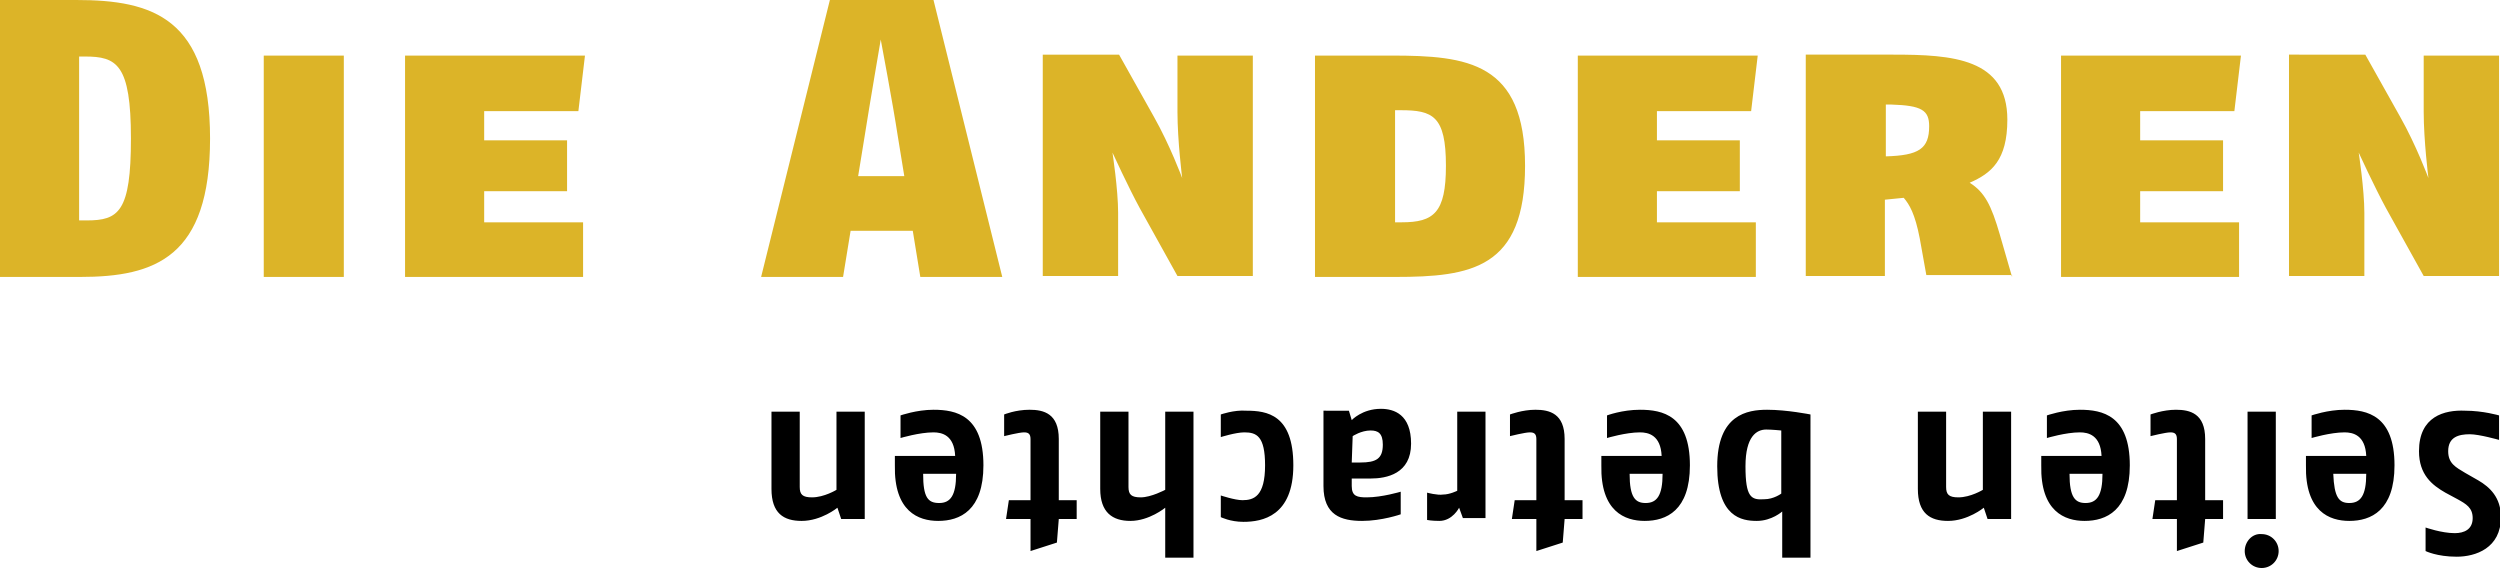 <?xml version="1.0" encoding="utf-8"?>
<!-- Generator: Adobe Illustrator 21.0.2, SVG Export Plug-In . SVG Version: 6.00 Build 0)  -->
<svg version="1.1" id="Ebene_1" xmlns="http://www.w3.org/2000/svg" xmlns:xlink="http://www.w3.org/1999/xlink" x="0px" y="0px"
	 viewBox="0 0 265.4 60.3" style="enable-background:new 0 0 265.4 60.3;" xml:space="preserve">
<style type="text/css">
	.st0{fill:#DCB428;}
</style>
<g>
	<path class="st0" d="M265.3,29.4V5.9h-8v6c0,3,0.5,7,0.5,7s-1.3-3.5-3-6.5l-3.7-6.6H243v23.5h8v-6.7c0-2.5-0.6-6.4-0.6-6.4
		s1.7,3.7,2.9,5.9l4,7.2H265.3z M237.9,5.9h-19.1v23.5h18.9v-5.8h-10.5v-3.3h8.8v-5.4h-8.8v-3.1h10L237.9,5.9z M204.8,13.4
		c0,2.4-1.1,3.1-4.6,3.2v-5.5h0.6C204,11.2,204.8,11.7,204.8,13.4 M213.6,29.4l-1.3-4.5c-0.9-3.1-1.6-4.5-3.2-5.5c2.3-1,4-2.4,4-6.7
		c0-6.5-5.8-6.9-12.1-6.9h-9.3v23.5h8.4v-8.1l2-0.2c0.6,0.7,1.2,1.7,1.7,4.3l0.7,3.9H213.6z M186.6,5.9h-19.1v23.5h18.9v-5.8h-10.5
		v-3.3h8.8v-5.4h-8.8v-3.1h10L186.6,5.9z M153.5,17.6c0,5-1.3,6-4.7,6h-0.7V11.7h0.6C152.1,11.7,153.5,12.3,153.5,17.6 M161.9,17.6
		c0-11-6.1-11.7-14.2-11.7h-8.1v23.5h8.5C156.2,29.4,161.9,28.5,161.9,17.6 M133,29.4V5.9h-8v6c0,3,0.5,7,0.5,7s-1.3-3.5-3-6.5
		l-3.7-6.6h-8.1v23.5h8v-6.7c0-2.5-0.6-6.4-0.6-6.4s1.7,3.7,2.9,5.9l4,7.2H133z M96,18.7h-4.9l0.7-4.3c0.5-3.2,1.7-10.2,1.7-10.2
		s1.3,6.9,1.8,10.2L96,18.7z M106.4,29.4L99.1,0H88.1l-7.3,29.4h8.7l0.8-4.9h6.6l0.8,4.9H106.4z M62.1,5.9H43v23.5h18.9v-5.8H51.4
		v-3.3h8.8v-5.4h-8.8v-3.1h10L62.1,5.9z M36.4,5.9H28v23.5h8.5V5.9z M13.9,14.7c0,7.8-1.3,8.7-4.7,8.7H8.4V6H9
		C12.4,6,13.9,6.8,13.9,14.7 M22.3,14.7C22.3,1.9,16.2,0,8.1,0H0v29.4h8.5C16.5,29.4,22.3,27.3,22.3,14.7"/>
	<path d="M81.9,43.7v8.2c0,2.6,1.3,3.4,3.2,3.4c2.1,0,3.8-1.4,3.8-1.4l0.4,1.2h2.5V43.7h-3V52c0,0-1.3,0.8-2.6,0.8
		c-1,0-1.3-0.3-1.3-1.1v-8H81.9z M98,50.3h3.5c0,2.3-0.6,3.1-1.8,3.1C98.5,53.4,98,52.8,98,50.3 M95,49.4c-0.1,4.9,2.5,5.9,4.6,5.9
		c2.3,0,4.8-1.1,4.8-5.9c0-5.3-2.9-5.9-5.3-5.9c-1.8,0-3.5,0.6-3.5,0.6v2.4c0,0,2-0.6,3.5-0.6c0.9,0,2.2,0.3,2.3,2.5H95L95,49.4z
		 M106.6,44v2.3c0,0,1.6-0.4,2.1-0.4c0.4,0,0.7,0.1,0.7,0.7v6.5h-2.3l-0.3,2h2.6v3.4l2.8-0.9l0.2-2.5h1.9v-2h-1.9v-6.5
		c0-2.7-1.6-3.1-3.1-3.1C107.8,43.5,106.6,44,106.6,44 M116.8,43.7v8.2c0,2.5,1.3,3.4,3.2,3.4c2,0,3.7-1.4,3.7-1.4v5.3h3V43.7h-3V52
		c0,0-1.5,0.8-2.6,0.8c-1,0-1.3-0.3-1.3-1.1v-8H116.8z M129.6,44v2.4c0,0,1.6-0.5,2.5-0.5c1.3,0,2.2,0.4,2.2,3.5
		c0,3.3-1.2,3.7-2.4,3.7c-0.8,0-2.3-0.5-2.3-0.5v2.3c0,0,1,0.5,2.4,0.5c2,0,5.3-0.6,5.3-6c0-5.4-2.8-5.8-5-5.8
		C131,43.5,129.6,44,129.6,44 M143.6,46.3c0,0,0.9-0.6,1.9-0.6c0.8,0,1.3,0.3,1.3,1.5c0,1.5-0.7,1.9-2.4,1.9l-0.9,0L143.6,46.3
		L143.6,46.3z M140.5,43.7v7.9c0,3.1,1.9,3.7,4.1,3.7c2.1,0,4.1-0.7,4.1-0.7v-2.4c0,0-2,0.6-3.6,0.6c-1,0-1.6-0.1-1.6-1.2v-0.8h2
		c1.7,0,4.3-0.5,4.3-3.7c0-3.1-1.8-3.7-3.2-3.7c-2,0-3.1,1.2-3.1,1.2l-0.3-1H140.5z M151.5,52.3v2.9c0,0,0.5,0.1,1.3,0.1
		c1.4,0,2.1-1.4,2.1-1.4l0.4,1.1h2.4V43.7h-3v8.4c0,0-0.8,0.4-1.5,0.4C152.6,52.6,151.5,52.3,151.5,52.3 M160.3,44v2.3
		c0,0,1.6-0.4,2.1-0.4c0.4,0,0.7,0.1,0.7,0.7v6.5h-2.3l-0.3,2h2.6v3.4l2.8-0.9l0.2-2.5h1.9v-2h-1.9v-6.5c0-2.7-1.6-3.1-3.1-3.1
		C161.6,43.5,160.3,44,160.3,44 M173,50.3h3.5c0,2.3-0.6,3.1-1.8,3.1C173.6,53.4,173,52.8,173,50.3 M170,49.4
		c-0.1,4.9,2.5,5.9,4.6,5.9c2.3,0,4.8-1.1,4.8-5.9c0-5.3-2.9-5.9-5.3-5.9c-1.9,0-3.5,0.6-3.5,0.6v2.4c0,0,2-0.6,3.5-0.6
		c0.9,0,2.2,0.3,2.3,2.5h-6.4L170,49.4z M185.3,49.5c0-3.2,1.2-3.9,2.2-3.9c0.6,0,1.6,0.1,1.6,0.1v6.7c0,0-0.8,0.6-1.8,0.6
		C185.9,53.1,185.3,52.8,185.3,49.5 M182.3,49.5c0,5.4,2.6,5.8,4.2,5.8c1.6,0,2.7-1,2.7-1v4.9h3V44c0,0-2.5-0.5-4.6-0.5
		C185.5,43.5,182.3,44,182.3,49.5 M203.6,43.7v8.2c0,2.6,1.3,3.4,3.2,3.4c2.1,0,3.8-1.4,3.8-1.4l0.4,1.2h2.5V43.7h-3V52
		c0,0-1.3,0.8-2.6,0.8c-1,0-1.3-0.3-1.3-1.1v-8H203.6z M219.7,50.3h3.5c0,2.3-0.6,3.1-1.8,3.1C220.3,53.4,219.7,52.8,219.7,50.3
		 M216.7,49.4c-0.1,4.9,2.5,5.9,4.6,5.9c2.3,0,4.8-1.1,4.8-5.9c0-5.3-2.9-5.9-5.3-5.9c-1.8,0-3.5,0.6-3.5,0.6v2.4c0,0,2-0.6,3.5-0.6
		c0.9,0,2.2,0.3,2.3,2.5h-6.4L216.7,49.4z M228.3,44v2.3c0,0,1.6-0.4,2.1-0.4c0.4,0,0.7,0.1,0.7,0.7v6.5h-2.3l-0.3,2h2.6v3.4
		l2.8-0.9l0.2-2.5h1.9v-2h-1.9v-6.5c0-2.7-1.6-3.1-3.1-3.1C229.6,43.5,228.3,44,228.3,44 M238.6,55.1h3V43.7h-3V55.1z M238.3,58.5
		c0,1,0.8,1.8,1.8,1.8c1,0,1.8-0.8,1.8-1.8c0-1-0.8-1.8-1.8-1.8C239.1,56.6,238.3,57.5,238.3,58.5 M247.7,50.3h3.5
		c0,2.3-0.6,3.1-1.8,3.1C248.3,53.4,247.8,52.8,247.7,50.3 M244.8,49.4c-0.1,4.9,2.5,5.9,4.6,5.9c2.3,0,4.8-1.1,4.8-5.9
		c0-5.3-2.9-5.9-5.3-5.9c-1.8,0-3.5,0.6-3.5,0.6v2.4c0,0,2-0.6,3.5-0.6c0.9,0,2.2,0.3,2.3,2.5h-6.4L244.8,49.4z M256.8,47.9
		c0,2.5,1.4,3.6,2.8,4.4l1.3,0.7c0.9,0.5,1.6,0.9,1.6,2c0,1.2-0.9,1.6-1.9,1.6c-1.4,0-3.1-0.6-3.1-0.6v2.5c0,0,1.2,0.6,3.3,0.6
		c2,0,4.7-0.9,4.7-4.2c0-2.1-1.2-3.2-2.4-3.9l-1.4-0.8c-1-0.6-1.8-1-1.8-2.3c0-1.5,1.1-1.8,2.3-1.8c1,0,3.1,0.6,3.1,0.6v-2.6
		c0,0-1.7-0.5-3.6-0.5C259.5,43.5,256.8,44.2,256.8,47.9"/>
</g>
</svg>
